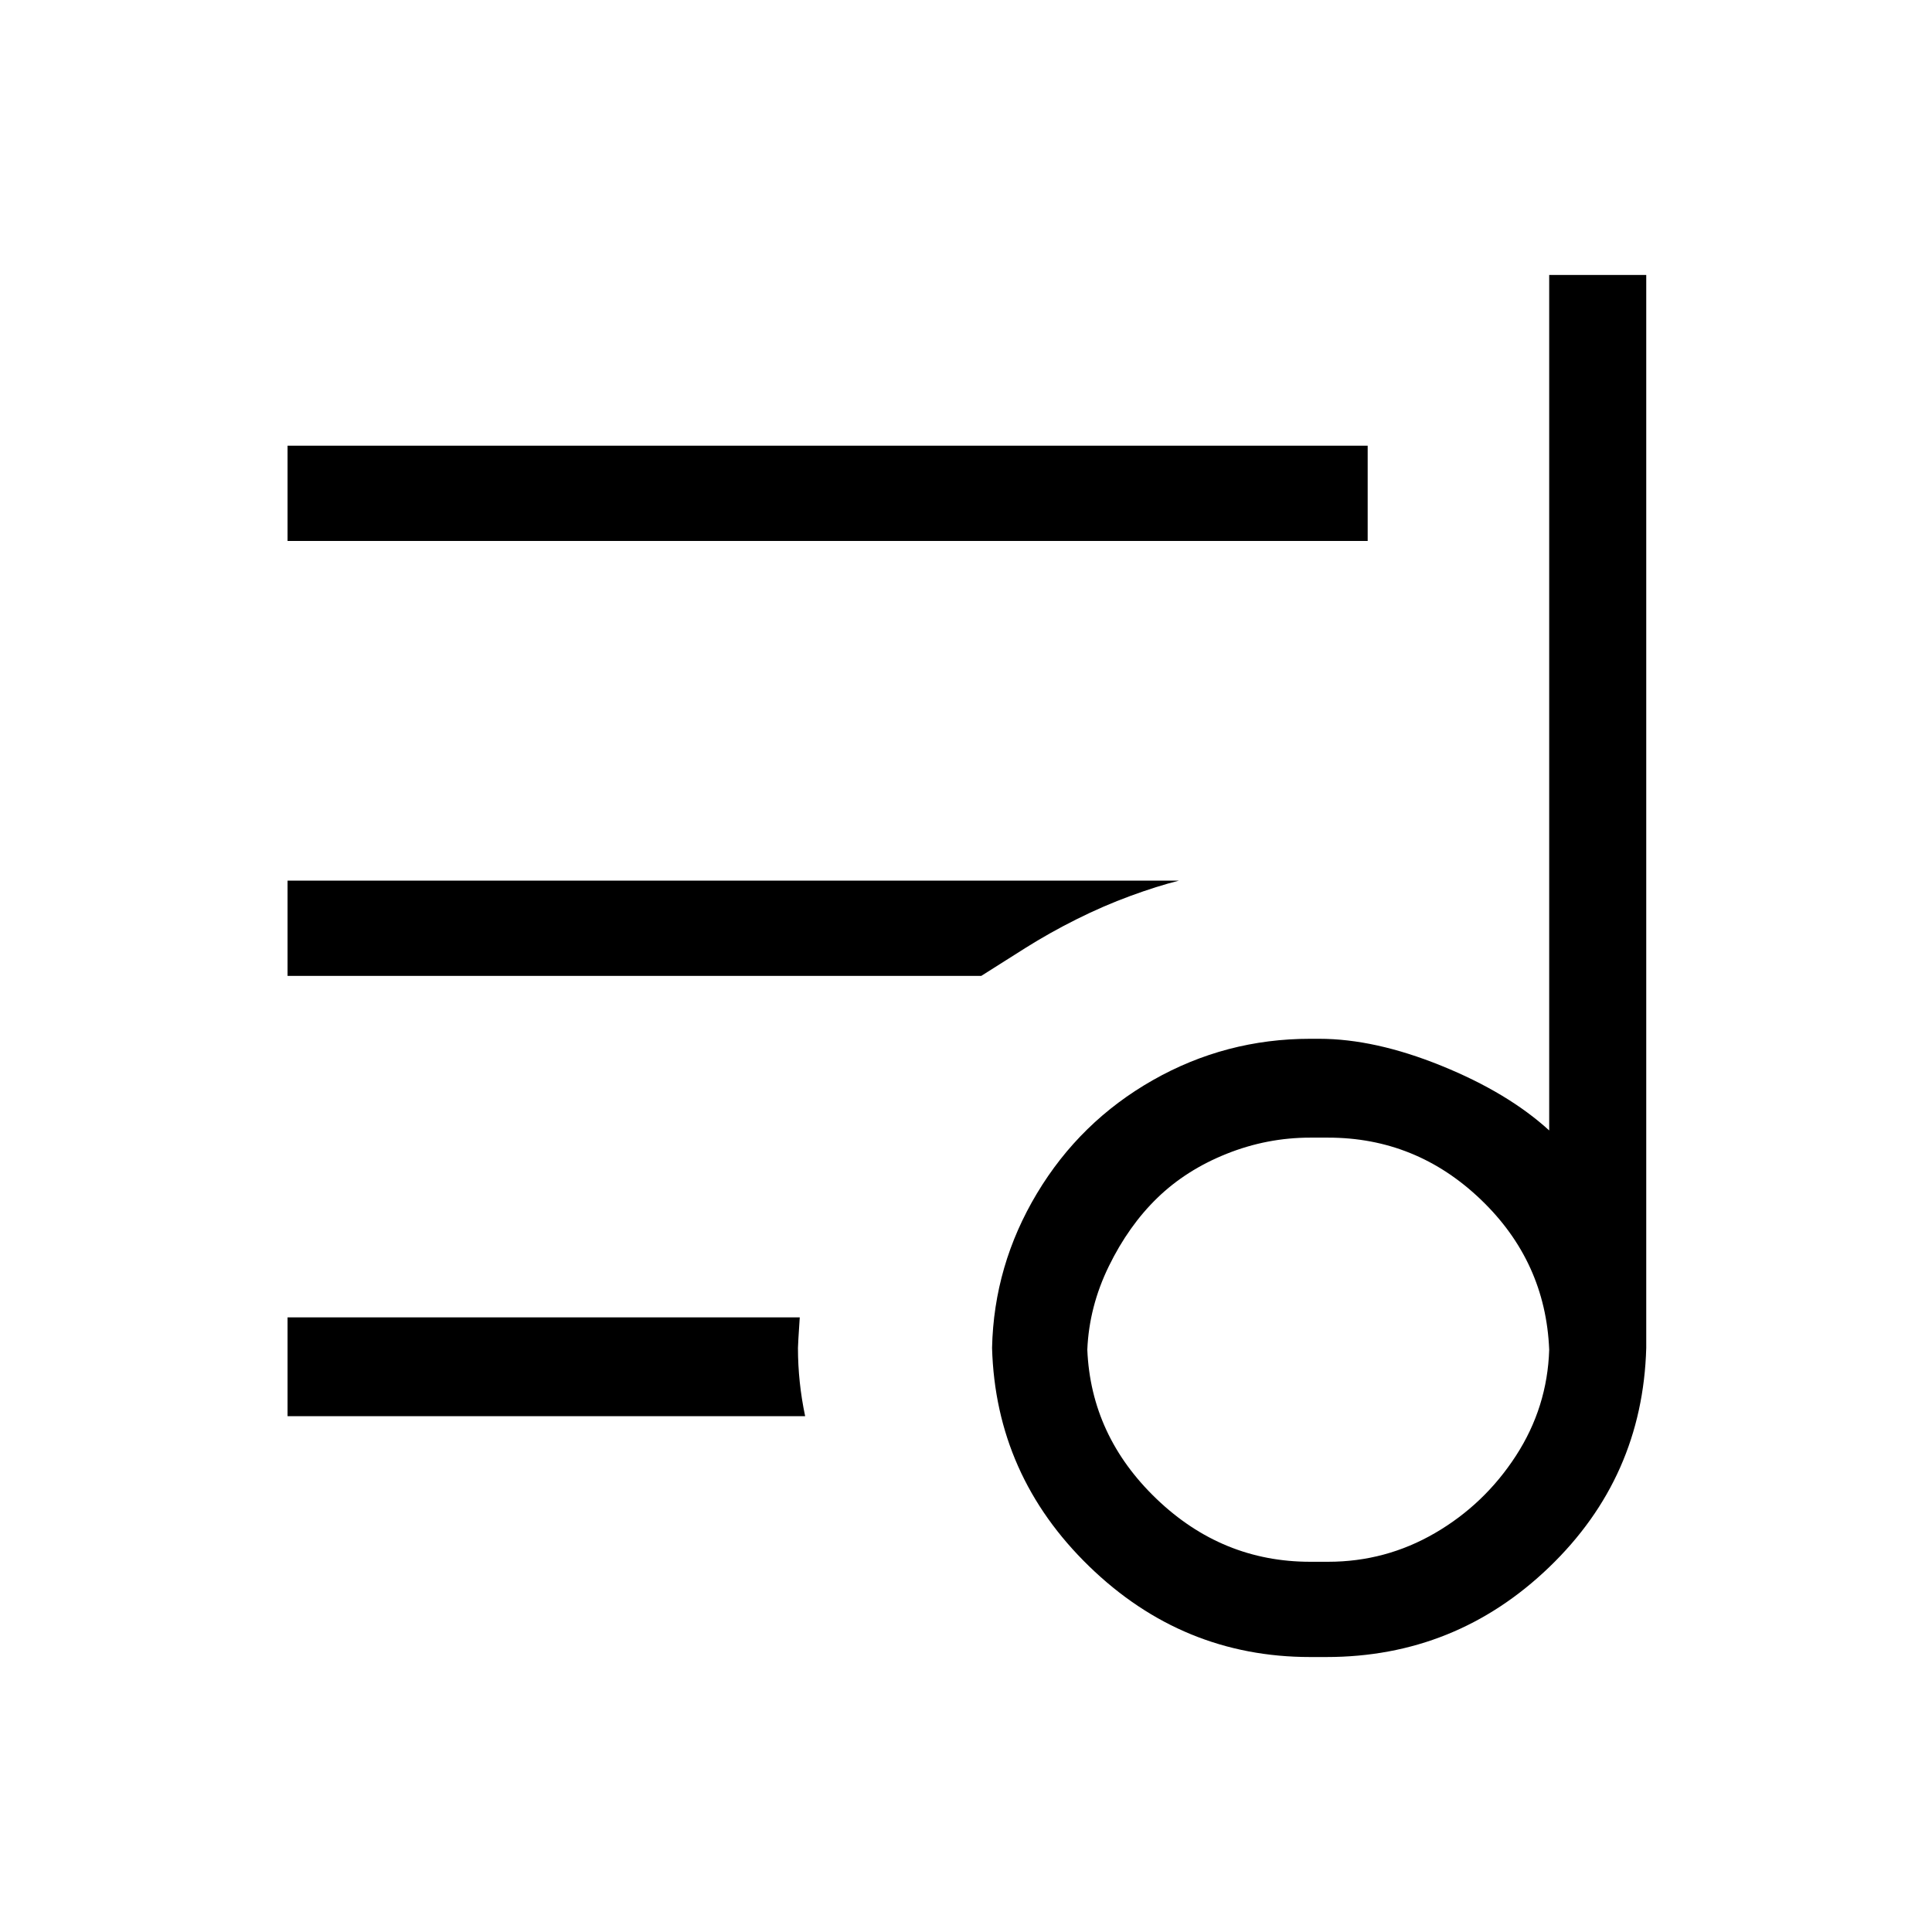 <svg width="1075" height="1075" viewBox="0 0 1075 1075" fill="none" xmlns="http://www.w3.org/2000/svg">
<path d="M160 301V248H761V301H160ZM445 733C444.333 743 444 748.667 444 750C444 762.667 445.333 775.333 448 788H160V733H445ZM160 490H656C648 492 639 494.833 629 498.5C619 502.167 609 506.5 599 511.5C589 516.5 579.5 521.833 570.5 527.5C561.5 533.167 553.333 538.333 546 543H160V490ZM862 153H916V750C914.667 798 896.667 838.667 862 872C827.333 905.333 786 922 738 922H729C681.667 922 640.667 905.167 606 871.5C571.333 837.833 553.333 797.333 552 750C552.667 719.333 561 690.667 577 664C593 637.333 614.5 616.333 641.5 601C668.5 585.667 697.667 578 729 578H734C754.667 578 777.333 583 802 593C826.667 603 846.667 615 862 629V153ZM734 869H739C760.333 869 780.167 863.667 798.5 853C816.833 842.333 831.833 828 843.5 810C855.167 792 861.333 772.333 862 751C860.667 718.333 848 690.5 824 667.5C800 644.5 771.667 633 739 633H729C713 633 697.5 636 682.5 642C667.5 648 654.667 656.167 644 666.5C633.333 676.833 624.333 689.5 617 704.5C609.667 719.5 605.667 735 605 751C606.333 783 619.167 810.667 643.5 834C667.833 857.333 696.333 869 729 869H734Z" fill="black"/>
</svg>
